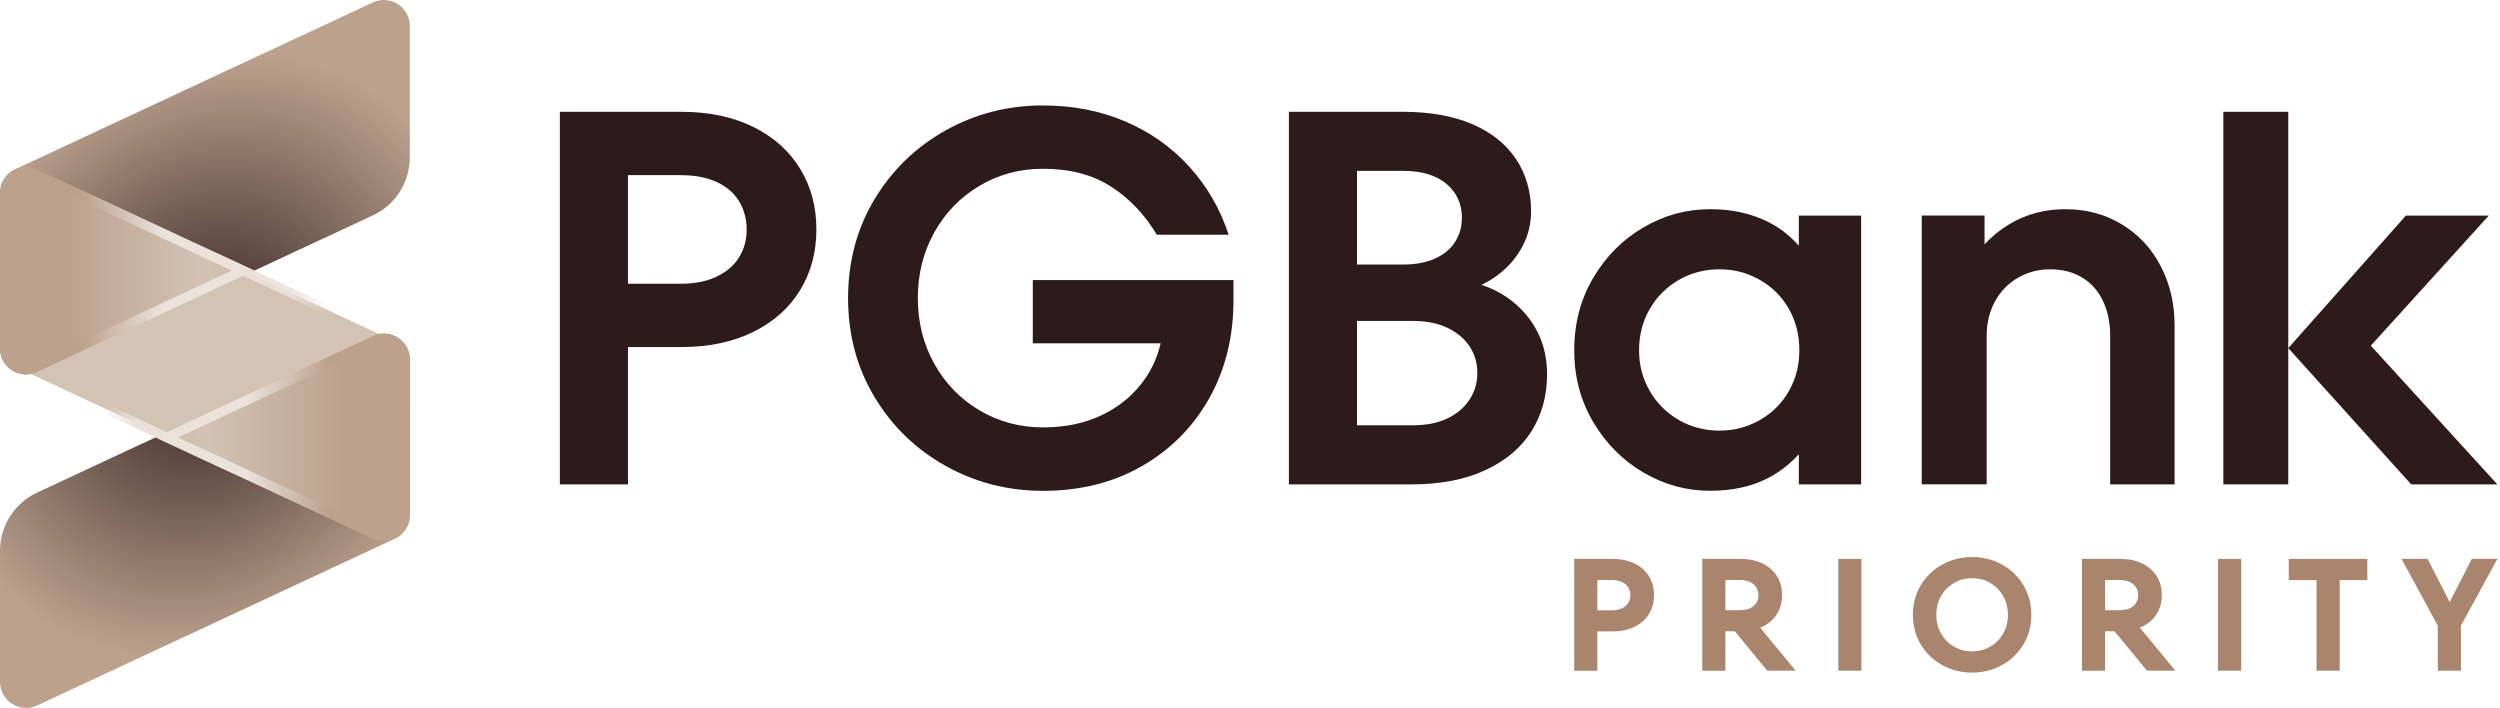 <svg width="113" height="32" viewBox="0 0 113 32" fill="none" xmlns="http://www.w3.org/2000/svg">
<path d="M16.853 9.734L1.677 16.81C0.895 17.174 0 16.604 0 15.742V8.721C0 8.262 0.265 7.846 0.681 7.653L16.848 0.112C17.63 -0.253 18.525 0.318 18.525 1.18V7.107C18.525 8.233 17.873 9.258 16.853 9.734Z" fill="url(#paint0_radial_1164_11674)"/>
<path d="M17.845 24.35L1.677 31.888C0.895 32.252 0 31.682 0 30.82V24.893C0 23.767 0.653 22.744 1.672 22.267L16.848 15.191C17.63 14.827 18.525 15.397 18.525 16.259V23.281C18.525 23.739 18.26 24.157 17.845 24.35Z" fill="url(#paint1_radial_1164_11674)"/>
<path d="M0.215 8.721C0.215 8.06 0.858 7.609 1.466 7.801L1.587 7.848L17.63 15.327V15.33L17.754 15.388C18.093 15.545 18.311 15.886 18.311 16.261V23.282C18.31 23.943 17.667 24.394 17.06 24.202L16.939 24.155L0.771 16.615C0.432 16.458 0.215 16.117 0.215 15.742V8.721Z" fill="#D3C3B4" stroke="url(#paint2_linear_1164_11674)" stroke-width="0.43"/>
<path d="M16.939 15.388C17.579 15.089 18.31 15.556 18.311 16.261V23.282C18.311 23.943 17.667 24.394 17.06 24.202L16.939 24.155L7.54 19.771L16.939 15.388H16.939ZM0.215 8.722C0.215 8.061 0.859 7.608 1.466 7.801L1.586 7.849H1.587L10.985 12.231L1.587 16.616C0.947 16.914 0.215 16.448 0.215 15.743V8.722Z" fill="url(#paint3_linear_1164_11674)" stroke="url(#paint4_linear_1164_11674)" stroke-width="0.43"/>
<path d="M34.051 5.738C33.127 5.281 32.042 5.053 30.79 5.053H25.305V21.894H28.384V15.687H30.79C32.041 15.687 33.127 15.458 34.051 15.001C34.972 14.544 35.678 13.914 36.167 13.113C36.656 12.31 36.901 11.396 36.901 10.37C36.901 9.344 36.656 8.43 36.167 7.628C35.678 6.826 34.972 6.195 34.051 5.738ZM33.412 11.621C33.187 11.99 32.851 12.282 32.401 12.499C31.952 12.717 31.407 12.825 30.765 12.825H28.383V7.917H30.765C31.406 7.917 31.952 8.021 32.401 8.229C32.849 8.438 33.187 8.731 33.412 9.108C33.637 9.485 33.748 9.907 33.748 10.371C33.748 10.836 33.637 11.253 33.412 11.621Z" fill="#2D1B1B"/>
<path d="M46.682 15.518H52.46C52.325 16.094 52.1 16.616 51.782 17.082C51.301 17.788 50.664 18.338 49.87 18.73C49.077 19.124 48.166 19.319 47.139 19.319C46.112 19.319 45.142 19.063 44.276 18.55C43.41 18.037 42.728 17.335 42.231 16.445C41.734 15.555 41.486 14.564 41.486 13.473C41.486 12.383 41.735 11.392 42.231 10.502C42.728 9.612 43.41 8.91 44.276 8.397C45.142 7.884 46.096 7.628 47.139 7.628C48.358 7.628 49.384 7.897 50.218 8.434C51.052 8.971 51.742 9.697 52.288 10.611H55.536C55.151 9.441 54.557 8.415 53.755 7.532C52.953 6.65 51.987 5.968 50.857 5.487C49.725 5.006 48.487 4.766 47.14 4.766C45.552 4.766 44.084 5.143 42.737 5.897C41.39 6.651 40.319 7.69 39.524 9.013C38.731 10.336 38.333 11.824 38.333 13.476C38.333 15.128 38.731 16.616 39.524 17.939C40.318 19.262 41.388 20.301 42.737 21.055C44.084 21.809 45.552 22.186 47.14 22.186C48.824 22.186 50.316 21.813 51.615 21.068C52.914 20.322 53.928 19.299 54.658 18C55.388 16.701 55.753 15.226 55.753 13.574V12.659H46.682V15.523V15.518Z" fill="#2D1B1B"/>
<path d="M66.969 12.874C67.286 12.72 67.583 12.534 67.857 12.306C68.274 11.962 68.602 11.552 68.844 11.08C69.085 10.608 69.204 10.097 69.204 9.553C69.204 8.655 68.976 7.865 68.519 7.183C68.061 6.501 67.4 5.977 66.534 5.607C65.668 5.239 64.633 5.054 63.431 5.054H58.258V21.895H63.791C65.09 21.895 66.201 21.683 67.123 21.258C68.045 20.833 68.743 20.247 69.217 19.502C69.689 18.757 69.927 17.895 69.927 16.916C69.927 15.873 69.609 14.976 68.977 14.221C68.45 13.595 67.78 13.148 66.971 12.877L66.969 12.874ZM63.431 7.723C64.265 7.723 64.914 7.92 65.38 8.312C65.845 8.706 66.078 9.215 66.078 9.839C66.078 10.241 65.978 10.601 65.777 10.922C65.577 11.244 65.276 11.496 64.874 11.681C64.473 11.865 63.992 11.957 63.431 11.957H61.337V7.723H63.431ZM66.426 18.056C66.194 18.416 65.861 18.702 65.428 18.91C64.995 19.119 64.473 19.223 63.864 19.223H61.337V14.507H63.864C64.473 14.507 64.995 14.611 65.428 14.819C65.861 15.028 66.194 15.308 66.426 15.661C66.659 16.014 66.775 16.415 66.775 16.864C66.775 17.312 66.659 17.695 66.426 18.056Z" fill="#2D1B1B"/>
<path d="M81.306 11.104C81.079 10.854 80.84 10.63 80.585 10.441C80.152 10.121 79.658 9.876 79.106 9.707C78.552 9.539 77.946 9.455 77.29 9.455C76.231 9.455 75.233 9.728 74.295 10.272C73.356 10.817 72.598 11.575 72.022 12.546C71.444 13.517 71.156 14.612 71.156 15.83C71.156 17.048 71.444 18.119 72.022 19.091C72.6 20.061 73.358 20.819 74.295 21.365C75.233 21.91 76.231 22.183 77.29 22.183C78.284 22.183 79.146 21.998 79.876 21.629C80.407 21.361 80.883 20.994 81.307 20.532V21.894H84.122V9.744H81.307L81.306 11.104ZM80.86 17.671C80.548 18.225 80.11 18.662 79.549 18.983C78.987 19.304 78.378 19.464 77.72 19.464C77.063 19.464 76.433 19.304 75.879 18.983C75.326 18.662 74.889 18.225 74.568 17.671C74.246 17.117 74.086 16.504 74.086 15.83C74.086 15.156 74.246 14.518 74.568 13.966C74.889 13.412 75.326 12.976 75.879 12.654C76.433 12.333 77.046 12.173 77.72 12.173C78.394 12.173 78.987 12.333 79.549 12.654C80.11 12.976 80.547 13.412 80.86 13.966C81.173 14.52 81.33 15.141 81.33 15.83C81.33 16.52 81.174 17.117 80.86 17.671Z" fill="#2D1B1B"/>
<path d="M95.909 10.142C95.155 9.685 94.305 9.456 93.358 9.456C92.797 9.456 92.271 9.536 91.783 9.696C91.294 9.856 90.833 10.097 90.4 10.417C90.153 10.6 89.922 10.811 89.701 11.044V9.743H86.862V21.893H89.798V15.18C89.798 14.602 89.922 14.085 90.171 13.628C90.42 13.171 90.764 12.814 91.206 12.558C91.647 12.302 92.133 12.173 92.661 12.173C93.222 12.173 93.707 12.298 94.116 12.546C94.525 12.795 94.838 13.148 95.055 13.605C95.272 14.063 95.38 14.588 95.38 15.181V21.894H98.291V14.7C98.291 13.722 98.083 12.832 97.665 12.03C97.249 11.229 96.662 10.599 95.909 10.142Z" fill="#2D1B1B"/>
<path d="M100.495 5.053V21.894H103.43V5.053H100.495Z" fill="#2D1B1B"/>
<path d="M107.16 15.624L112.494 9.744H108.747L103.43 15.735L108.987 21.894H112.879L107.16 15.624Z" fill="#2D1B1B"/>
<path d="M71.154 30.314V25.262H72.864C73.259 25.262 73.598 25.331 73.882 25.471C74.167 25.611 74.384 25.802 74.535 26.049C74.686 26.294 74.762 26.578 74.762 26.901C74.762 27.223 74.686 27.506 74.535 27.753C74.384 27.998 74.165 28.191 73.882 28.331C73.598 28.47 73.259 28.54 72.864 28.54H71.94V27.588H72.849C73.031 27.588 73.186 27.557 73.315 27.497C73.442 27.438 73.537 27.354 73.6 27.249C73.663 27.143 73.694 27.028 73.694 26.902C73.694 26.776 73.663 26.662 73.6 26.555C73.538 26.45 73.443 26.366 73.315 26.306C73.188 26.247 73.031 26.216 72.849 26.216H72.199V30.316H71.152L71.154 30.314Z" fill="#AA856D"/>
<path d="M76.942 30.314V25.262H78.653C79.047 25.262 79.386 25.331 79.671 25.471C79.955 25.611 80.172 25.802 80.324 26.049C80.475 26.294 80.551 26.578 80.551 26.901C80.551 27.223 80.475 27.5 80.324 27.745C80.172 27.99 79.954 28.183 79.671 28.323C79.386 28.462 79.047 28.532 78.653 28.532H77.728V27.58H78.637C78.82 27.58 78.975 27.551 79.103 27.494C79.23 27.437 79.326 27.354 79.389 27.249C79.451 27.143 79.483 27.028 79.483 26.902C79.483 26.776 79.451 26.656 79.389 26.552C79.327 26.449 79.232 26.366 79.103 26.306C78.976 26.247 78.82 26.216 78.637 26.216H77.987V30.316H76.941L76.942 30.314ZM79.879 30.314L78.104 28.155H79.381L81.164 30.314H79.879Z" fill="#AA856D"/>
<path d="M83.092 30.314V25.262H84.138V30.314H83.092Z" fill="#AA856D"/>
<path d="M89.139 30.401C88.653 30.401 88.206 30.29 87.797 30.066C87.388 29.843 87.063 29.532 86.823 29.136C86.582 28.738 86.463 28.29 86.463 27.79C86.463 27.289 86.583 26.84 86.823 26.444C87.063 26.046 87.388 25.736 87.797 25.513C88.206 25.29 88.654 25.178 89.139 25.178C89.624 25.178 90.073 25.29 90.481 25.513C90.89 25.736 91.215 26.047 91.455 26.444C91.695 26.841 91.816 27.289 91.816 27.79C91.816 28.29 91.695 28.738 91.455 29.136C91.214 29.533 90.89 29.843 90.481 30.066C90.073 30.29 89.624 30.401 89.139 30.401ZM89.139 29.442C89.447 29.442 89.722 29.369 89.966 29.224C90.208 29.08 90.401 28.884 90.544 28.637C90.686 28.389 90.757 28.106 90.757 27.788C90.757 27.471 90.686 27.188 90.544 26.94C90.401 26.692 90.21 26.496 89.966 26.352C89.723 26.207 89.448 26.135 89.139 26.135C88.831 26.135 88.561 26.207 88.317 26.352C88.071 26.497 87.877 26.692 87.735 26.94C87.593 27.188 87.522 27.471 87.522 27.788C87.522 28.106 87.593 28.389 87.735 28.637C87.877 28.884 88.07 29.081 88.317 29.224C88.561 29.369 88.836 29.442 89.139 29.442Z" fill="#AA856D"/>
<path d="M94.105 30.314V25.262H95.816C96.21 25.262 96.549 25.331 96.834 25.471C97.118 25.611 97.335 25.802 97.487 26.049C97.638 26.294 97.714 26.578 97.714 26.901C97.714 27.223 97.638 27.5 97.487 27.745C97.335 27.99 97.117 28.183 96.834 28.323C96.549 28.462 96.21 28.532 95.816 28.532H94.891V27.58H95.8C95.983 27.58 96.138 27.551 96.266 27.494C96.394 27.437 96.489 27.354 96.552 27.249C96.614 27.143 96.646 27.028 96.646 26.902C96.646 26.776 96.614 26.656 96.552 26.552C96.49 26.449 96.394 26.366 96.266 26.306C96.139 26.247 95.983 26.216 95.8 26.216H95.15V30.316H94.104L94.105 30.314ZM97.042 30.314L95.267 28.155H96.544L98.327 30.314H97.042Z" fill="#AA856D"/>
<path d="M100.254 30.314V25.262H101.301V30.314H100.254Z" fill="#AA856D"/>
<path d="M104.707 30.314V26.221H103.452V25.262H107.003V26.221H105.755V30.314H104.707Z" fill="#AA856D"/>
<path d="M110.188 30.314V28.278L108.55 25.262H109.727L110.91 27.571H110.542L111.725 25.262H112.881L111.235 28.278V30.314H110.188Z" fill="#AA856D"/>
<defs>
<radialGradient id="paint0_radial_1164_11674" cx="0" cy="0" r="1" gradientUnits="userSpaceOnUse" gradientTransform="translate(9.317 16.053) rotate(29.61) scale(15.085 17.625)">
<stop stop-color="#2D1B1B"/>
<stop offset="0.8" stop-color="#BCA28D"/>
</radialGradient>
<radialGradient id="paint1_radial_1164_11674" cx="0" cy="0" r="1" gradientUnits="userSpaceOnUse" gradientTransform="translate(9.317 16.053) rotate(29.61) scale(15.085 17.625)">
<stop stop-color="#2D1B1B"/>
<stop offset="0.8" stop-color="#BCA28D"/>
</radialGradient>
<linearGradient id="paint2_linear_1164_11674" x1="6.665" y1="14.693" x2="12.685" y2="17.918" gradientUnits="userSpaceOnUse">
<stop stop-color="#EAE1DB" stop-opacity="0"/>
<stop offset="0.25" stop-color="#EAE1DB"/>
<stop offset="0.75" stop-color="#EAE1DB" stop-opacity="0.859"/>
<stop offset="1" stop-color="#EAE1DB" stop-opacity="0"/>
</linearGradient>
<linearGradient id="paint3_linear_1164_11674" x1="18.525" y1="16.002" x2="0" y2="16.002" gradientUnits="userSpaceOnUse">
<stop offset="0.16" stop-color="#BCA28D"/>
<stop offset="0.5" stop-color="#D3C3B4"/>
<stop offset="0.84" stop-color="#BCA28D"/>
</linearGradient>
<linearGradient id="paint4_linear_1164_11674" x1="18.525" y1="16.002" x2="0" y2="16.002" gradientUnits="userSpaceOnUse">
<stop offset="0.2" stop-color="#BCA28D"/>
<stop offset="0.398" stop-color="#EAE2DB"/>
<stop offset="0.602" stop-color="#EAE2DB"/>
<stop offset="0.8" stop-color="#BCA28D"/>
</linearGradient>
</defs>
</svg>
